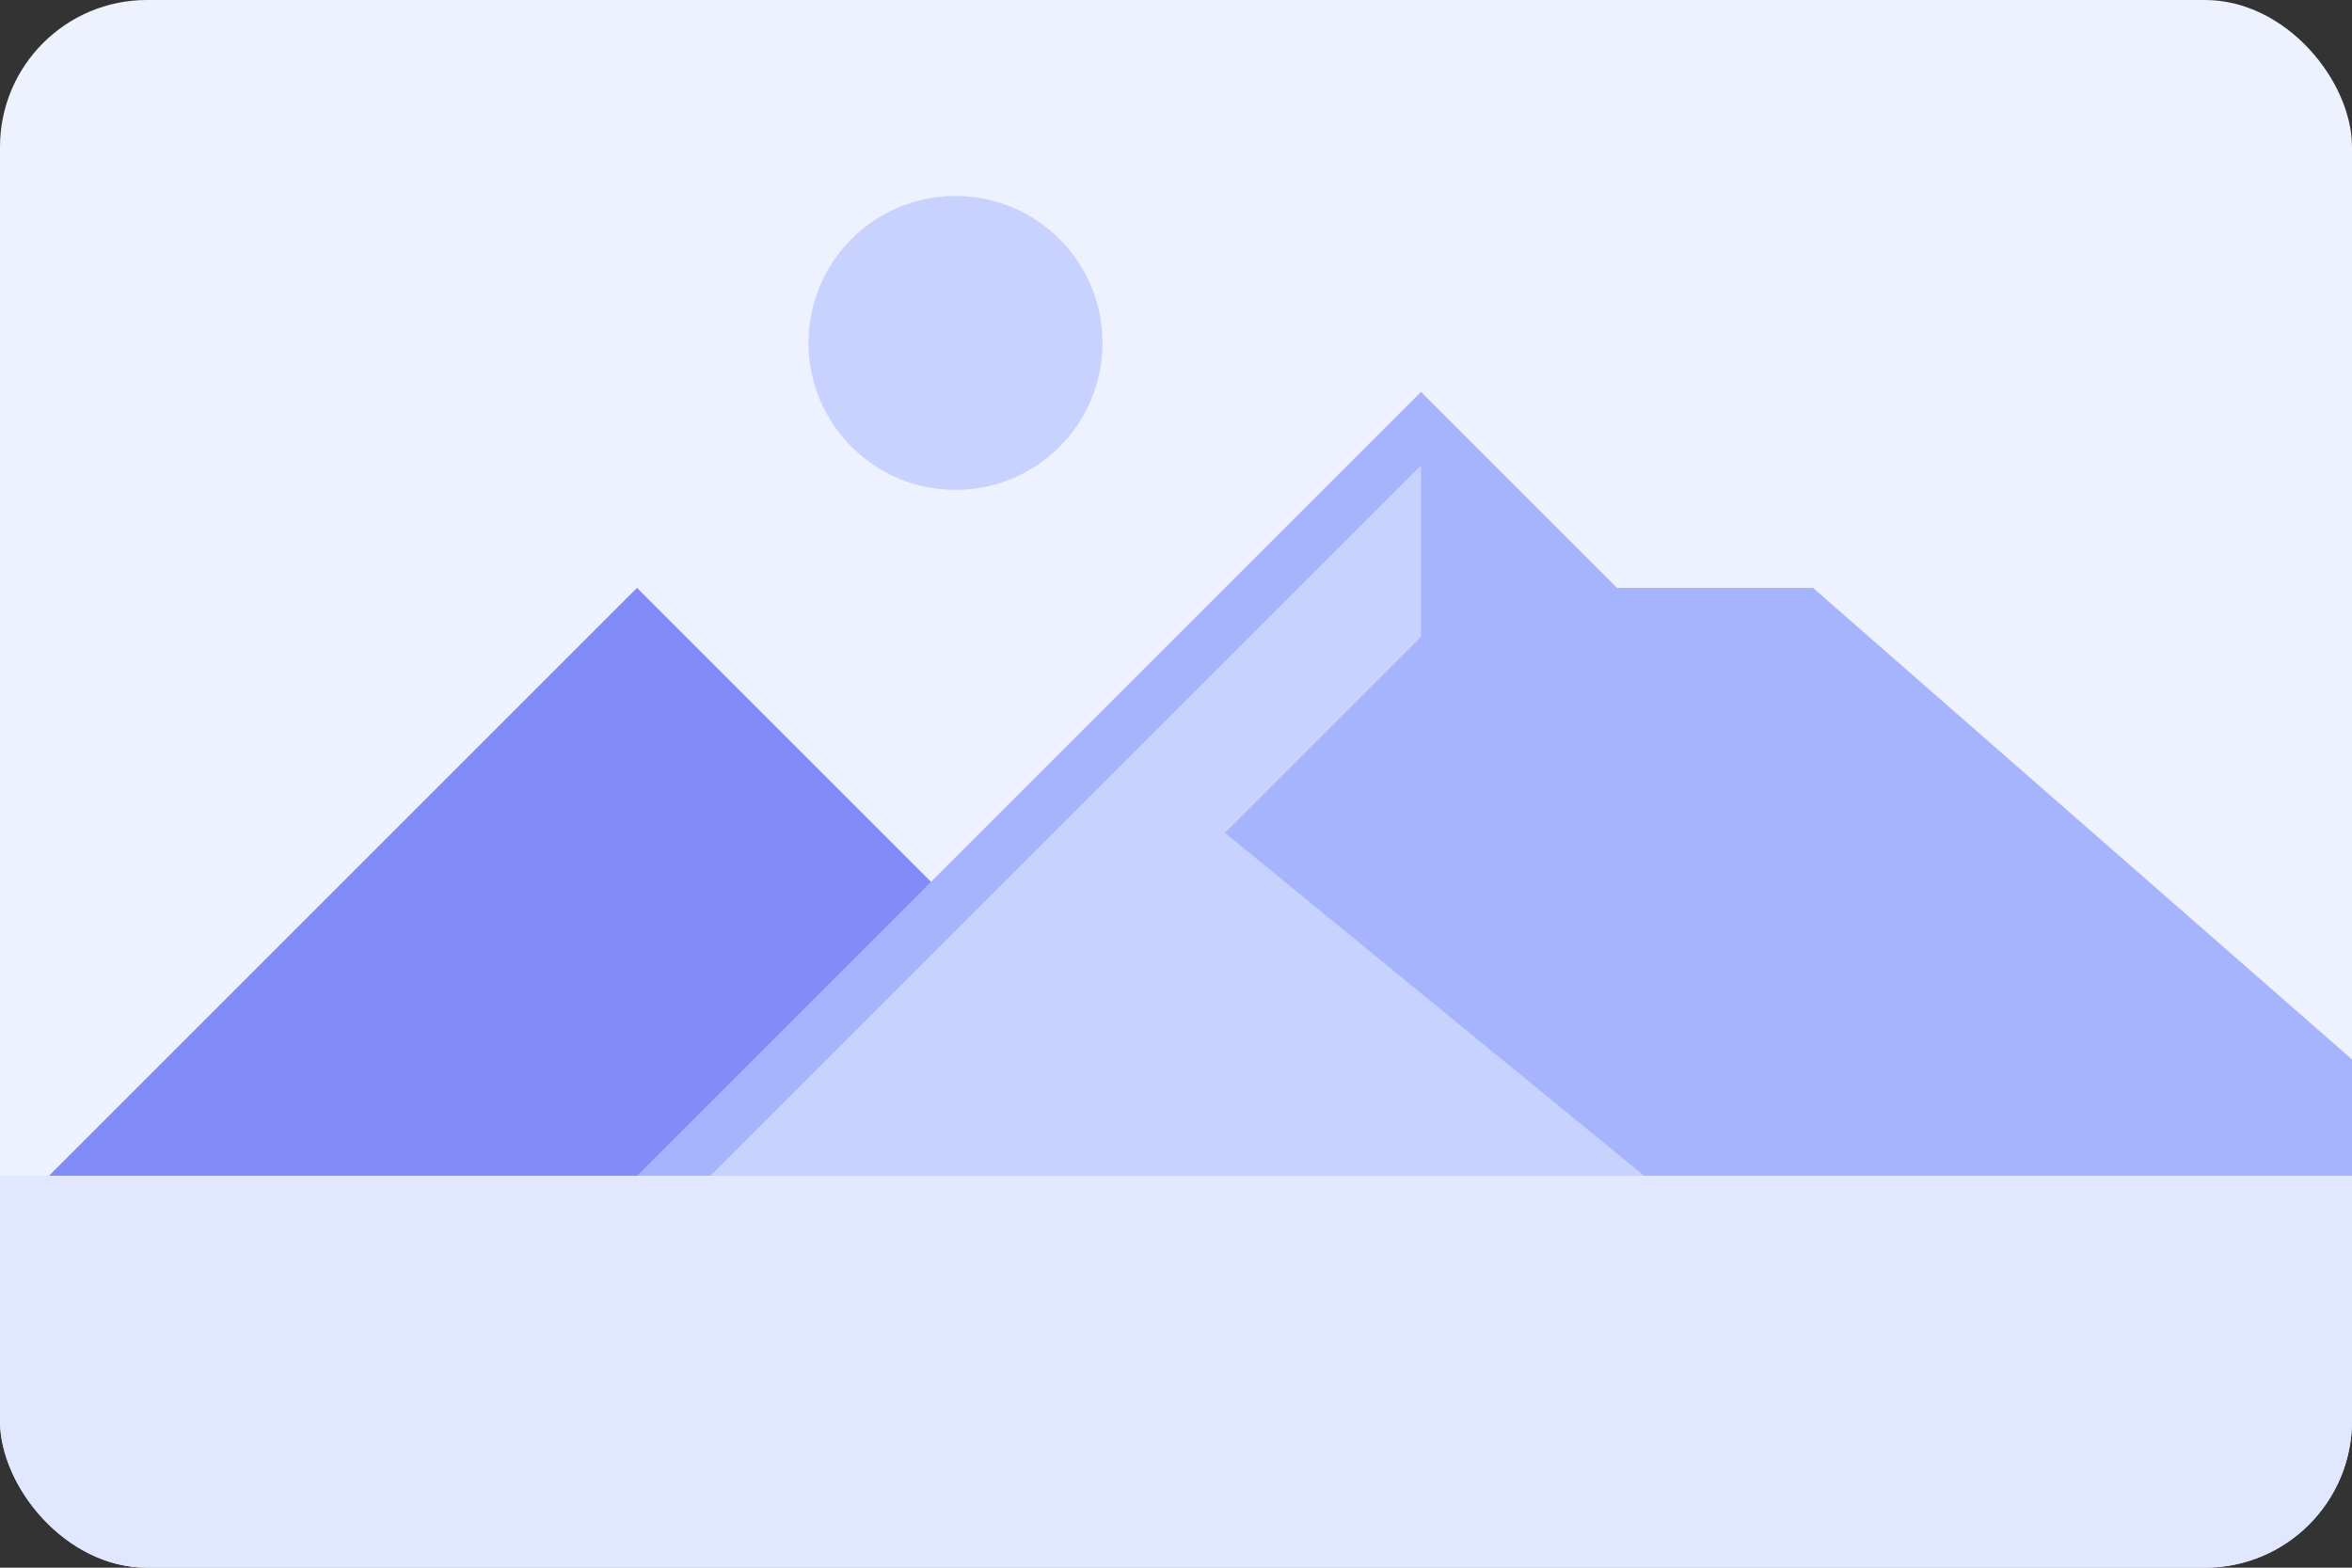 <svg width="192" height="128" fill="none" xmlns="http://www.w3.org/2000/svg"><rect width="100%" height="100%" fill="#333333" stroke="none"/><g clip-path="url(#clip0)"><rect width="192" height="128" rx="12" fill="#EEF2FF"/><circle cx="78" cy="28" r="12" fill="#C7D2FE"/><path d="M52 48l32 32h16l40 32H-12l64-64z" fill="#818CF8"/><path d="M116 32l16 16h16l64 56H44l72-72z" fill="#A5B4FC"/><path d="M116 38v14l-16 16 44 36H50l66-66z" fill="#C7D2FE"/><path fill="#E0E7FF" d="M0 96h192v40H0z"/></g><defs><clipPath id="clip0"><rect width="192" height="128" rx="12" fill="#fff"/></clipPath></defs></svg>